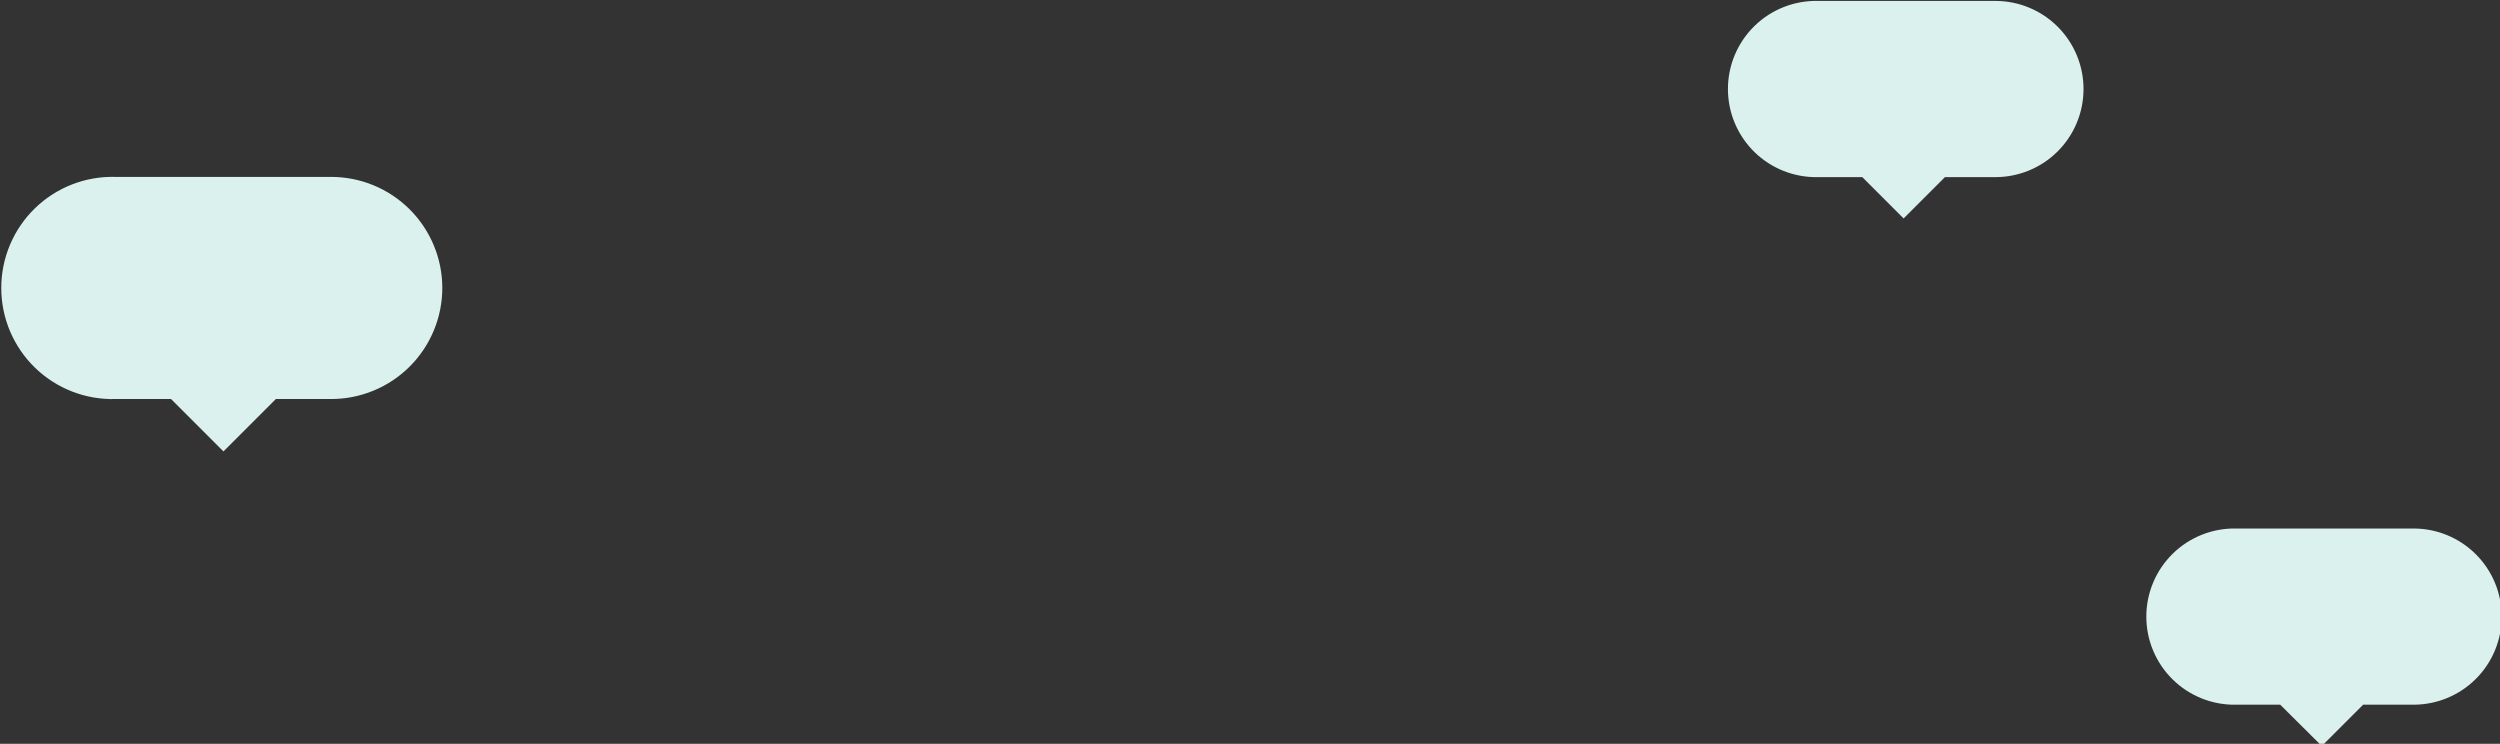 <svg width="484" height="144" viewBox="0 0 484 144" fill="none" xmlns="http://www.w3.org/2000/svg">
<rect x="0" y="0" width="484" height="144" fill="#333333" stroke="none"/>
<g clip-path="url(#clip0_1385_4272)">
<path d="M85.63 55.75C85.629 58.575 85.071 61.371 83.989 63.981C82.907 66.59 81.321 68.96 79.323 70.957C77.325 72.953 74.953 74.537 72.342 75.617C69.732 76.696 66.935 77.251 64.11 77.25H53.41L43.26 87.4L33.11 77.25H22.41C19.531 77.338 16.665 76.847 13.979 75.806C11.294 74.765 8.845 73.195 6.778 71.19C4.711 69.185 3.067 66.785 1.945 64.133C0.822 61.48 0.244 58.63 0.244 55.75C0.244 52.87 0.822 50.019 1.945 47.367C3.067 44.715 4.711 42.315 6.778 40.31C8.845 38.305 11.294 36.735 13.979 35.694C16.665 34.653 19.531 34.162 22.41 34.25H64.11C66.935 34.249 69.732 34.804 72.342 35.883C74.953 36.963 77.325 38.547 79.323 40.543C81.321 42.539 82.907 44.91 83.989 47.519C85.071 50.128 85.629 52.925 85.63 55.75V55.75Z" fill="#DAF1ED"/>
<path d="M403.37 17.29C403.357 21.807 401.552 26.134 398.352 29.321C395.151 32.508 390.817 34.295 386.3 34.29H376.54L368.54 42.29L360.54 34.29H352C349.726 34.345 347.463 33.945 345.346 33.112C343.229 32.28 341.299 31.033 339.671 29.443C338.043 27.854 336.749 25.956 335.866 23.859C334.982 21.762 334.527 19.51 334.527 17.235C334.527 14.96 334.982 12.708 335.866 10.611C336.749 8.515 338.043 6.616 339.671 5.027C341.299 3.438 343.229 2.19 345.346 1.358C347.463 0.525 349.726 0.125 352 0.18H386.3C388.546 0.179 390.769 0.621 392.844 1.481C394.918 2.34 396.802 3.601 398.388 5.191C399.974 6.781 401.23 8.668 402.085 10.744C402.94 12.82 403.377 15.045 403.37 17.29V17.29Z" fill="#DAF1ED"/>
<path d="M484.33 119.38C484.325 123.902 482.526 128.237 479.327 131.434C476.129 134.63 471.792 136.427 467.27 136.43H457.5L449.5 144.43L441.45 136.43H433C430.726 136.485 428.463 136.085 426.346 135.252C424.229 134.42 422.299 133.172 420.671 131.583C419.043 129.994 417.749 128.095 416.866 125.999C415.982 123.902 415.527 121.65 415.527 119.375C415.527 117.1 415.982 114.848 416.866 112.751C417.749 110.654 419.043 108.756 420.671 107.167C422.299 105.577 424.229 104.33 426.346 103.498C428.463 102.665 430.726 102.265 433 102.32H467.3C471.82 102.328 476.151 104.129 479.344 107.327C482.537 110.526 484.33 114.861 484.33 119.38V119.38Z" fill="#DAF1ED"/>
</g>
<defs>
<clipPath id="clip0_1385_4272">
<rect width="484" height="144" fill="white"/>
</clipPath>
</defs>
</svg>

